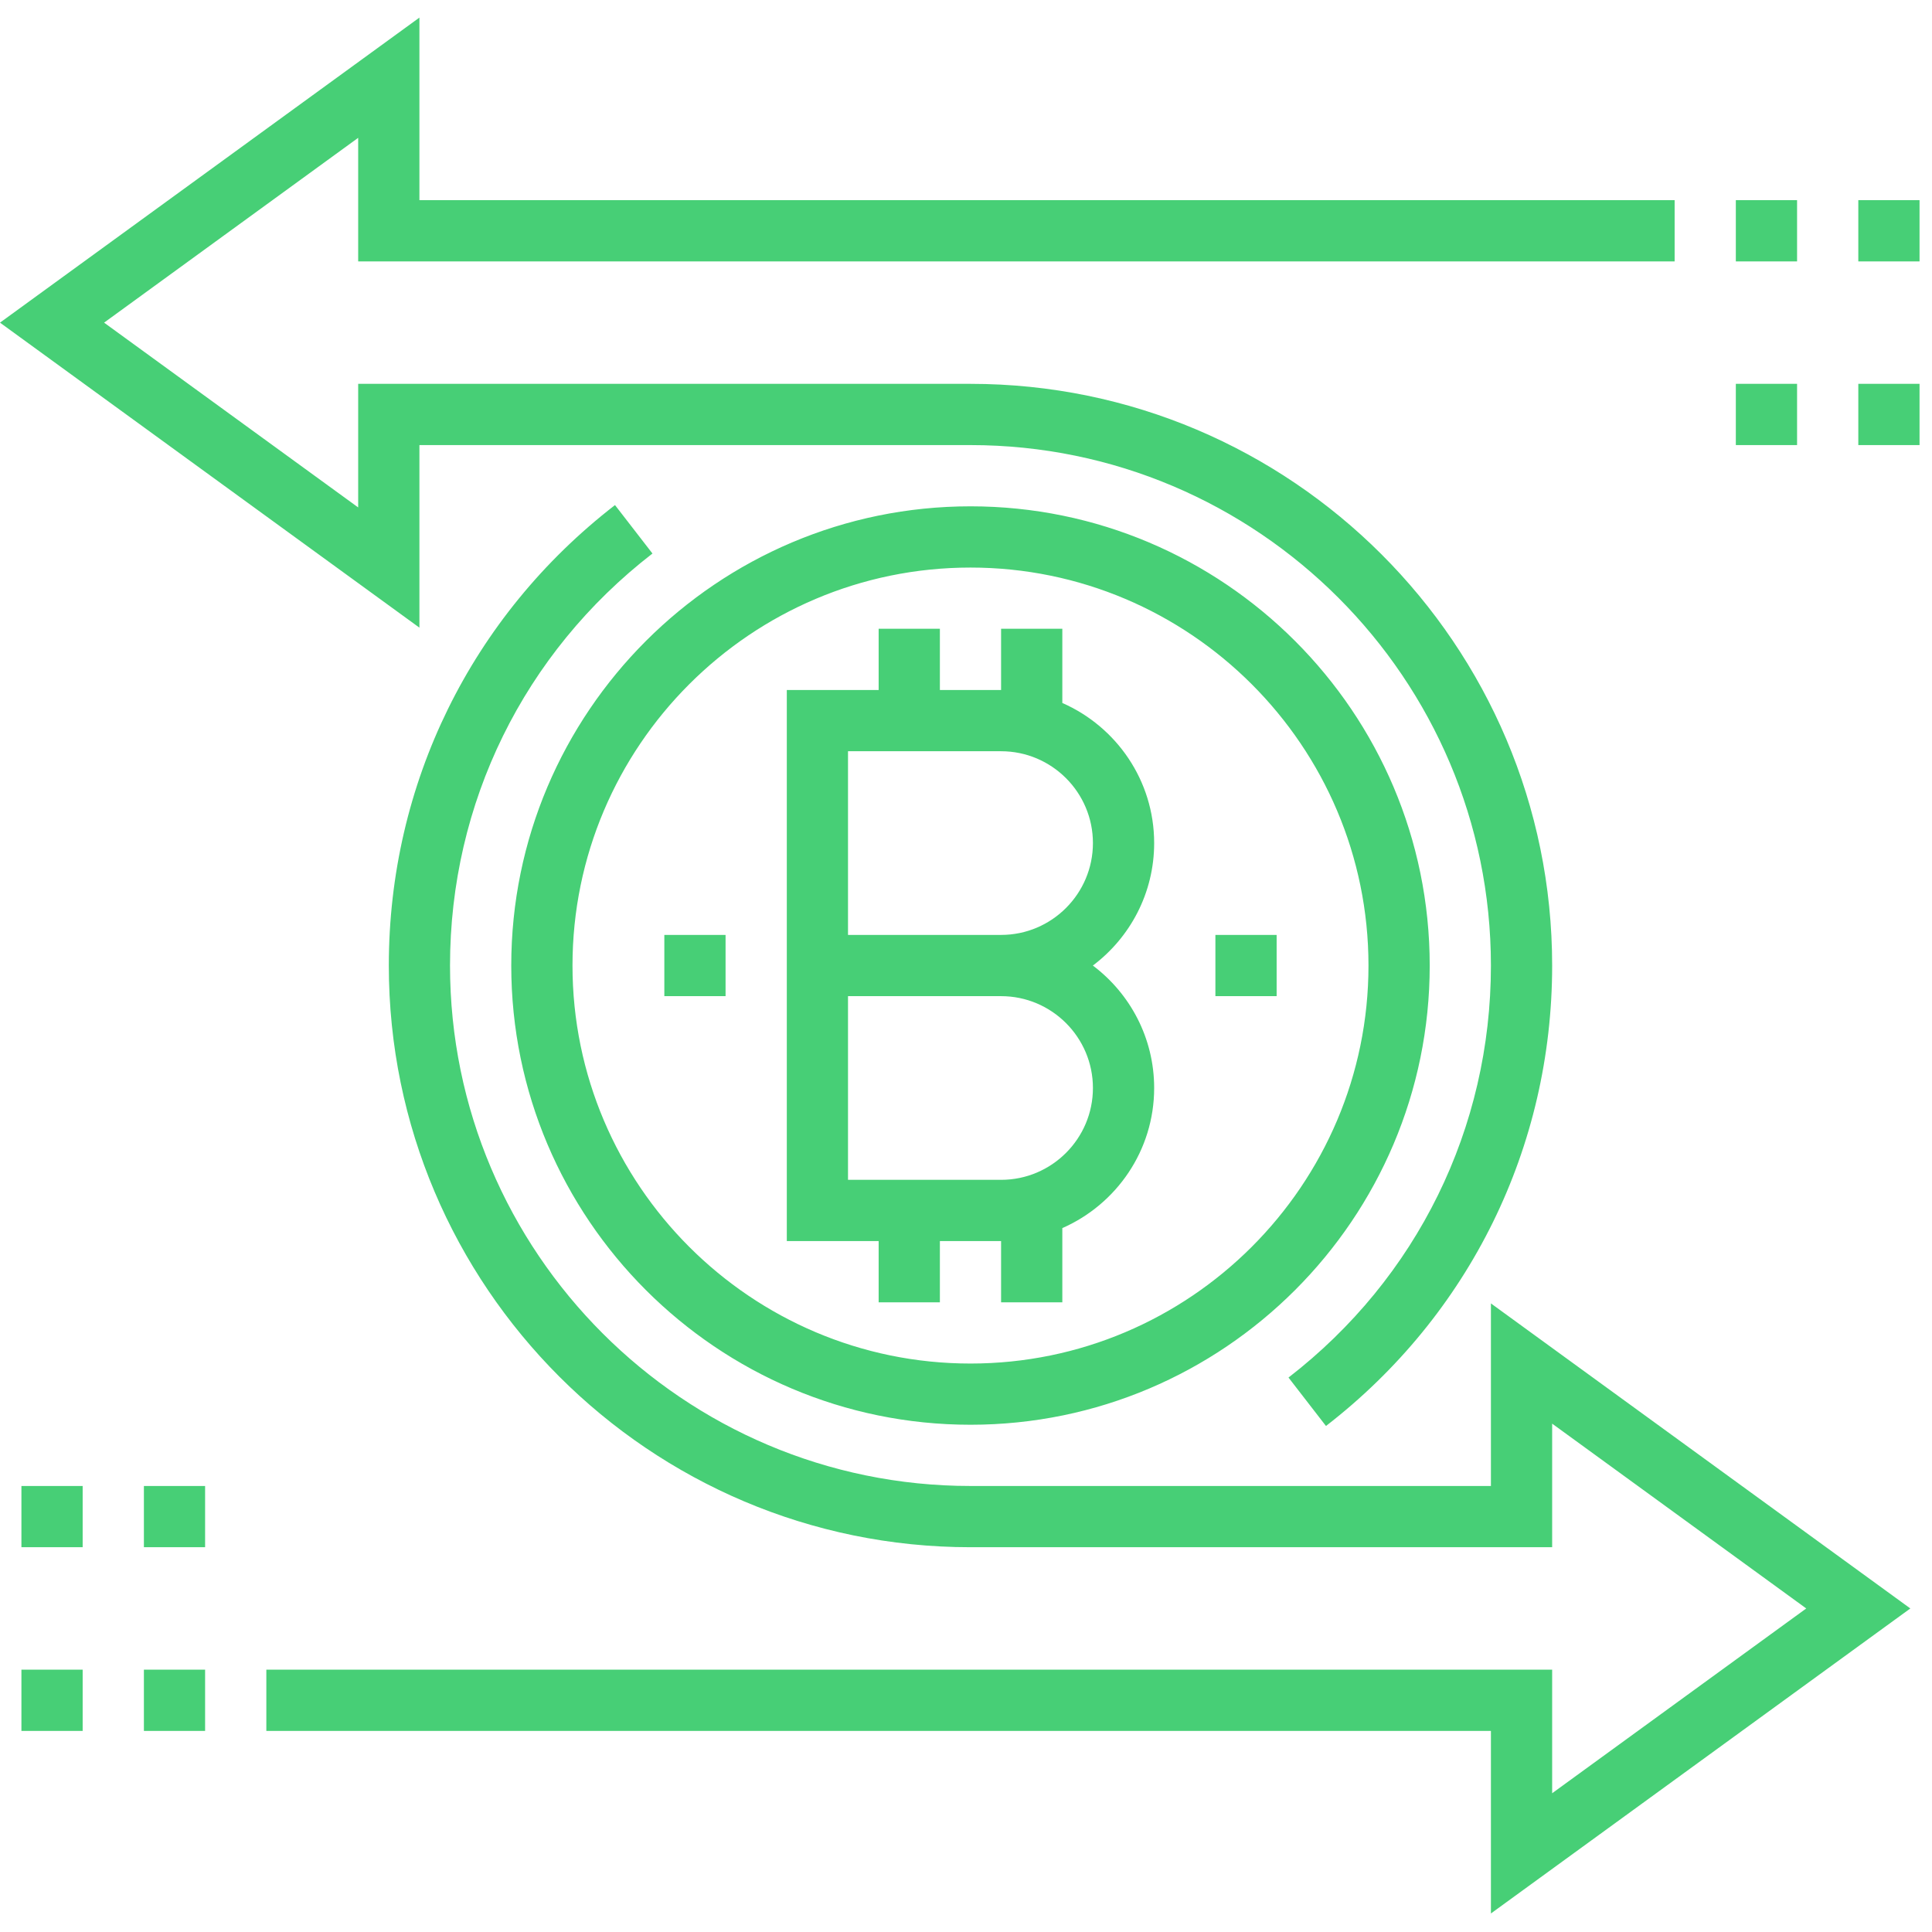 <?xml version="1.0" encoding="UTF-8"?>
<svg width="56px" height="56px" viewBox="0 0 56 56" version="1.1" xmlns="http://www.w3.org/2000/svg" xmlns:xlink="http://www.w3.org/1999/xlink">
    <!-- Generator: sketchtool 49.3 (51167) - http://www.bohemiancoding.com/sketch -->
    <title>800EB1F8-A5AC-4724-93BE-14D573578D8D-530-00000447D92D34B6</title>
    <desc>Created with sketchtool.</desc>
    <defs></defs>
    <g id="XMR.to" stroke="none" stroke-width="1" fill="none" fill-rule="evenodd">
        <g id="xmr.to-step-5---for-instant-operation" transform="translate(-349, -357)" fill="#47CF76" fill-rule="nonzero">
            <g id="CONTENT" transform="translate(96, 119)">
                <g id="Content" transform="translate(243, 237)">
                    <g id="Icons/56px_bitcoin-send" transform="translate(10, 1)">
                        <g transform="translate(0, 0.5)" id="Combined-Shape">
                            <path d="M28.13,14.176 C35.469,14.176 41.441,20.147 41.441,27.487 C41.441,34.826 35.469,40.797 28.13,40.797 C20.79,40.797 14.819,34.826 14.819,27.487 C14.819,20.147 20.79,14.176 28.13,14.176 Z M28.13,39.023 C34.491,39.023 39.666,33.847 39.666,27.487 C39.666,21.126 34.491,15.951 28.13,15.951 C21.769,15.951 16.594,21.126 16.594,27.487 C16.594,33.847 21.769,39.023 28.13,39.023 Z M31.677,27.487 C32.755,28.297 33.454,29.586 33.454,31.036 C33.454,32.851 32.357,34.41 30.792,35.097 L30.792,37.248 L29.017,37.248 L29.017,35.473 L27.243,35.473 L27.243,37.248 L25.468,37.248 L25.468,35.473 L22.806,35.473 L22.806,19.5 L25.468,19.5 L25.468,17.725 L27.243,17.725 L27.243,19.5 L29.017,19.5 L29.017,17.725 L30.792,17.725 L30.792,19.876 C32.357,20.563 33.454,22.122 33.454,23.937 C33.454,25.387 32.755,26.676 31.677,27.487 Z M24.58,21.275 L24.58,26.599 L29.017,26.599 C30.485,26.599 31.679,25.405 31.679,23.937 C31.679,22.469 30.485,21.275 29.017,21.275 L24.58,21.275 Z M29.017,33.698 C30.485,33.698 31.679,32.504 31.679,31.036 C31.679,29.568 30.485,28.374 29.017,28.374 L24.58,28.374 L24.58,33.698 L29.017,33.698 Z M53.864,5.302 L55.639,5.302 L55.639,7.077 L53.864,7.077 L53.864,5.302 Z M50.314,5.302 L52.089,5.302 L52.089,7.077 L50.314,7.077 L50.314,5.302 Z M53.864,10.626 L55.639,10.626 L55.639,12.401 L53.864,12.401 L53.864,10.626 Z M50.314,10.626 L52.089,10.626 L52.089,12.401 L50.314,12.401 L50.314,10.626 Z M0.621,47.896 L2.396,47.896 L2.396,49.671 L0.621,49.671 L0.621,47.896 Z M4.171,47.896 L5.945,47.896 L5.945,49.671 L4.171,49.671 L4.171,47.896 Z M0.621,42.572 L2.396,42.572 L2.396,44.347 L0.621,44.347 L0.621,42.572 Z M4.171,42.572 L5.945,42.572 L5.945,44.347 L4.171,44.347 L4.171,42.572 Z M55.372,46.122 L43.215,54.963 L43.215,49.671 L7.72,49.671 L7.72,47.896 L44.99,47.896 L44.99,51.478 L52.355,46.122 L44.99,40.765 L44.99,44.347 L28.13,44.347 C18.833,44.347 11.27,36.784 11.27,27.487 C11.27,22.226 13.659,17.362 17.826,14.14 L18.912,15.544 C15.183,18.427 13.044,22.78 13.044,27.487 C13.044,35.805 19.812,42.572 28.13,42.572 L43.215,42.572 L43.215,37.28 L55.372,46.122 Z M48.54,7.077 L10.382,7.077 L10.382,3.495 L3.017,8.852 L10.382,14.208 L10.382,10.626 L28.13,10.626 C37.427,10.626 44.99,18.19 44.99,27.487 C44.99,32.748 42.6,37.612 38.434,40.833 L37.348,39.429 C41.077,36.547 43.215,32.194 43.215,27.487 C43.215,19.168 36.448,12.401 28.13,12.401 L12.157,12.401 L12.157,17.693 L-1.77635684e-15,8.852 L12.157,0.01 L12.157,5.302 L48.54,5.302 L48.54,7.077 Z M35.229,26.599 L37.004,26.599 L37.004,28.374 L35.229,28.374 L35.229,26.599 Z M19.256,26.599 L21.031,26.599 L21.031,28.374 L19.256,28.374 L19.256,26.599 Z"></path>
                        </g>
                    </g>
                </g>
            </g>
        </g>
    </g>
</svg>